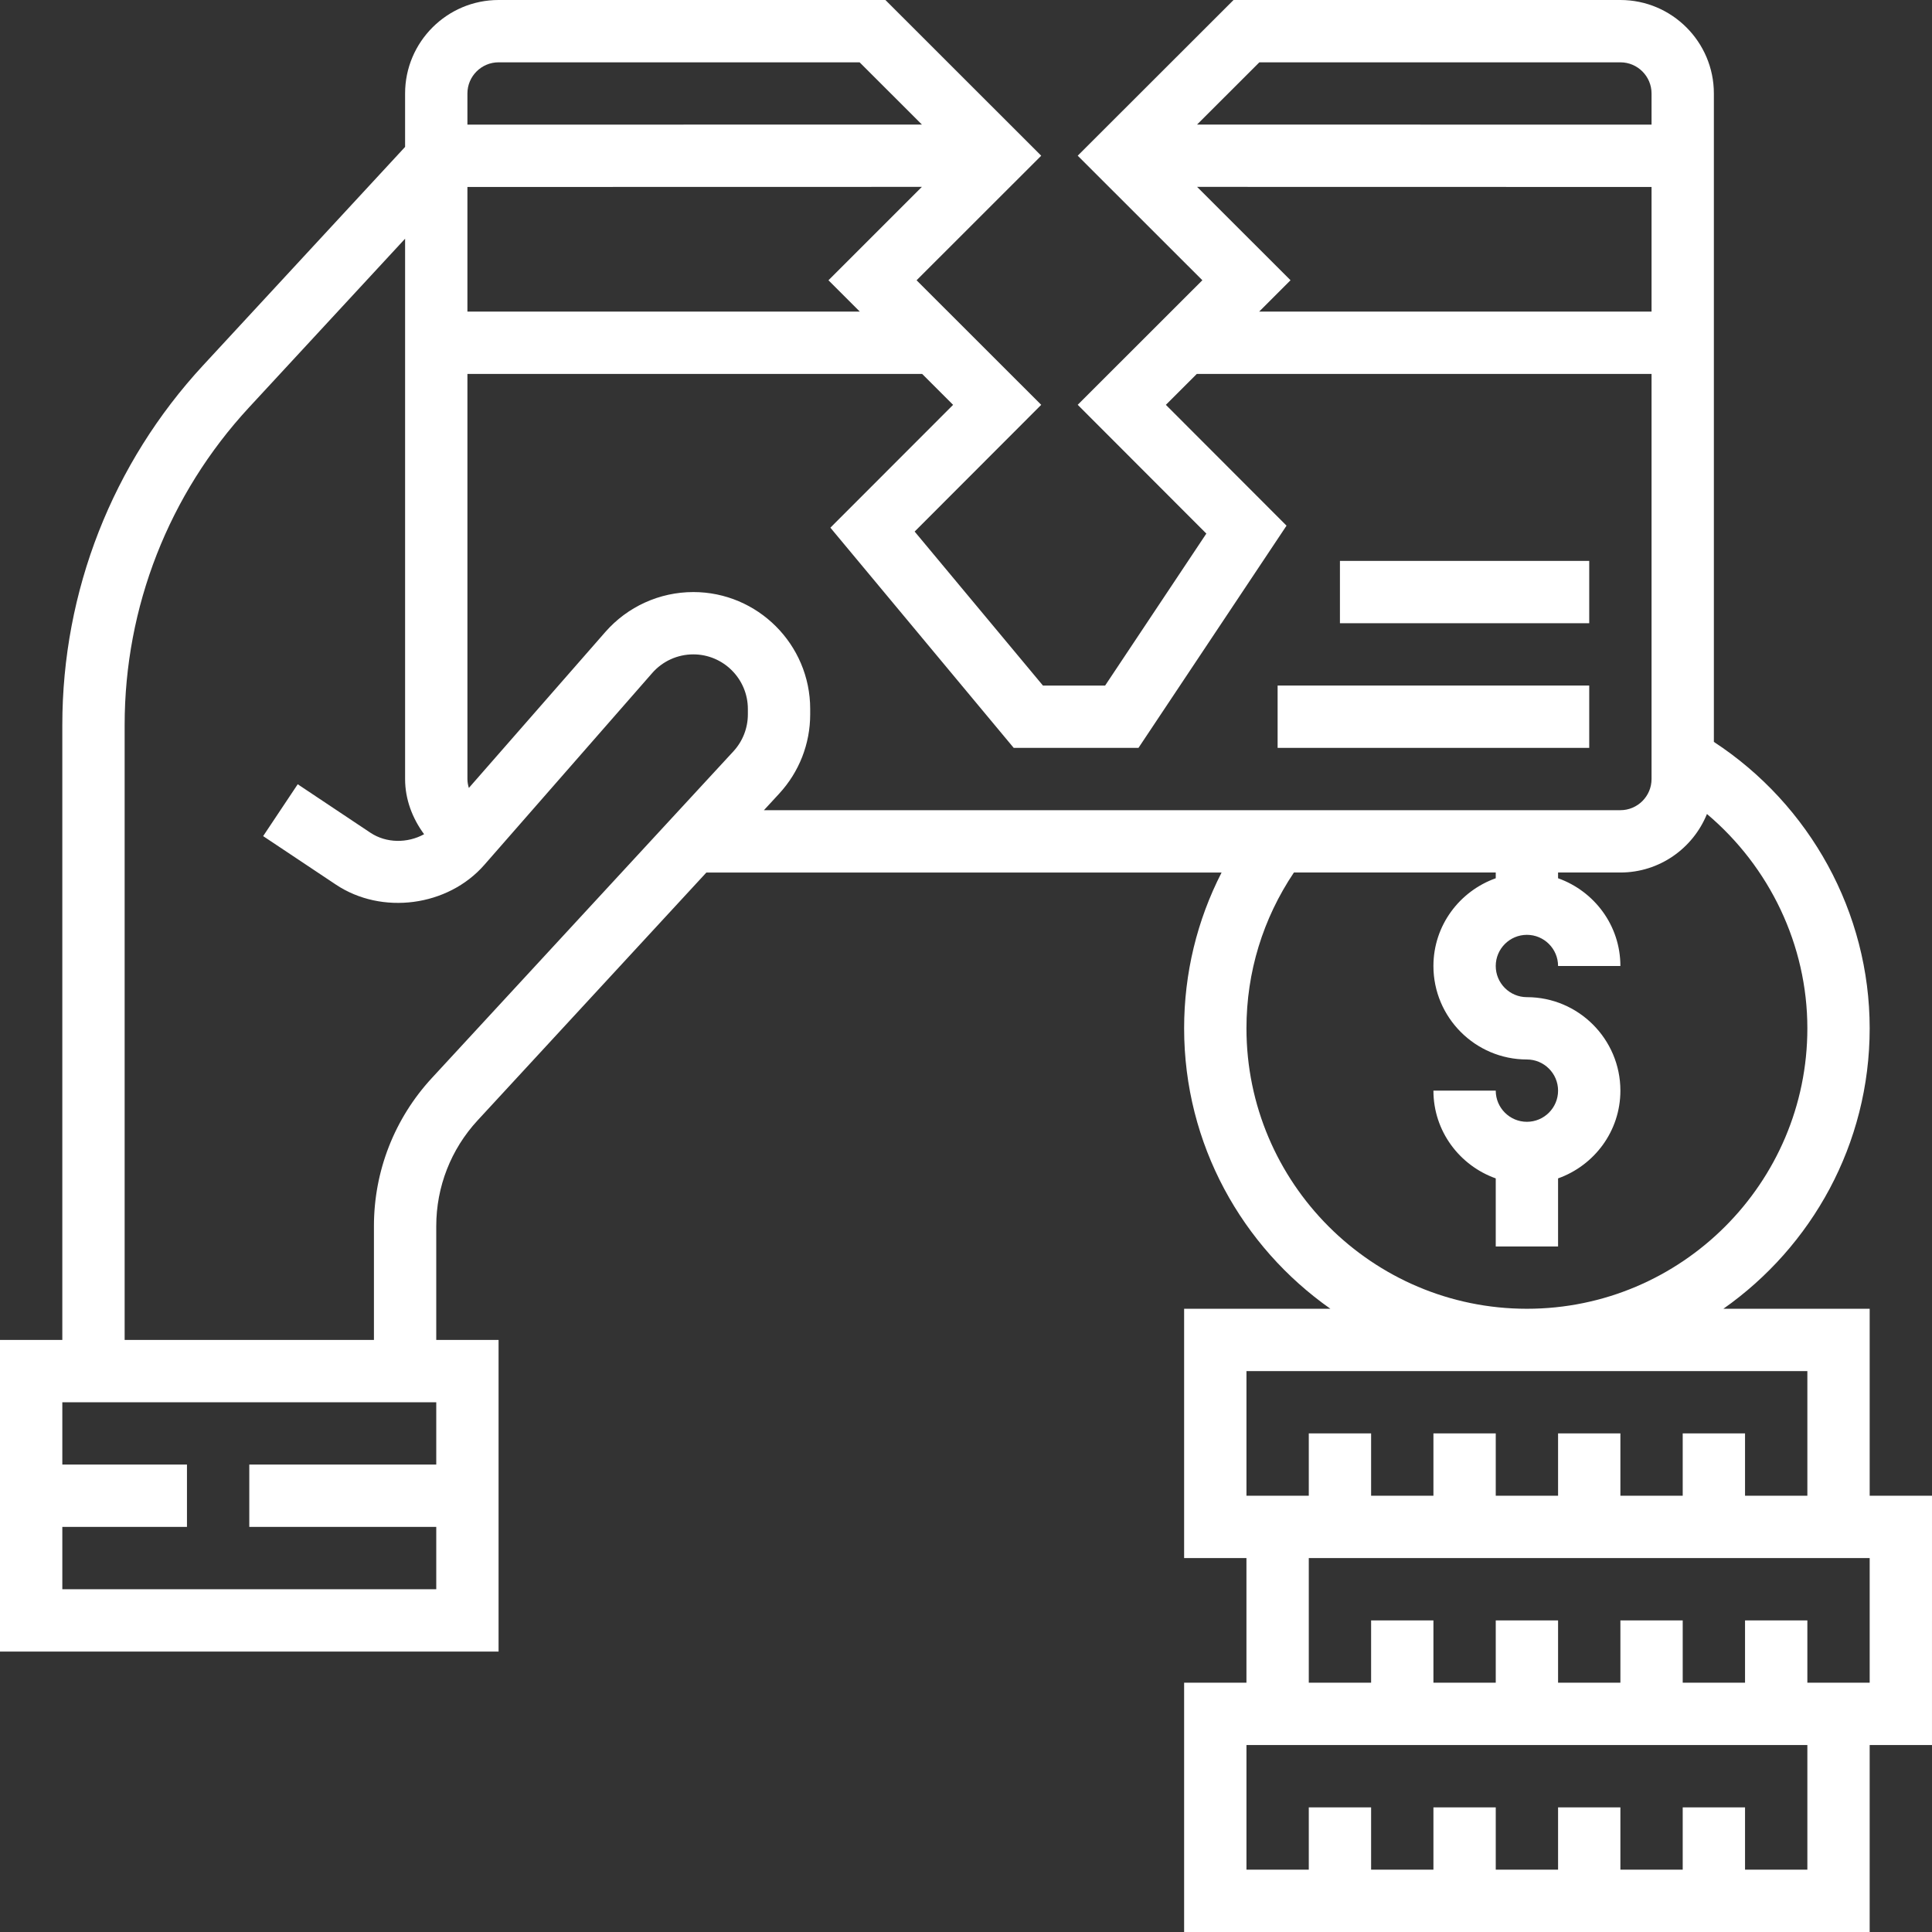 <?xml version="1.0"?>
<svg xmlns="http://www.w3.org/2000/svg" height="512px" viewBox="0 0 496 496" width="512px"><rect x="0" y="0" width="496" height="496" fill="#333333" stroke="none"/><g><path d="m496 384h-16v-48h-37.559c22.672-15.938 37.559-42.238 37.559-72 0-29.703-15.289-57.367-40-73.535v-166.465c0-13.23-10.77-24-24-24h-99.312l-40.008 39.969 32 31.977-32 31.977 33.023 33.062-25.984 39.016h-15.965l-32.938-39.535 32.496-32.535-32-31.977 32-31.977-40-39.977h-99.312c-13.23 0-24 10.77-24 24v13.719l-51.84 56.059c-23.32 25.207-36.16 58.008-36.16 92.344v157.879h-16v80h128v-80h-16v-29.23c0-10.09 3.77-19.723 10.609-27.129l58.742-63.641h132.266c-6.305 12.297-9.617 25.887-9.617 40 0 29.762 14.887 56.062 37.559 72h-37.559v64h16v32h-16v64h176v-48h16zm-172.688-368h92.688c4.406 0 8 3.586 8 8v8l-116.68-.023zm-15.984 31.977 116.672.023v32h-100.742l8.055-8.055zm-86.586 32.023h-100.742v-32l116.672-.023-23.984 23.977zm-92.742-64h92.688l15.992 15.977-116.68.023v-8c0-4.414 3.594-8 8-8zm-112 392v-16h32v-16h-32v-16h96v16h-48v16h48v16zm94.848-131.215c-9.574 10.375-14.848 23.863-14.848 37.984v29.23h-64v-157.879c0-30.297 11.336-59.234 31.902-81.488l40.098-43.352v138.719c0 5.207 1.871 10.09 4.879 14.168-4.223 2.328-9.672 2.352-13.773-.375l-18.672-12.449-8.875 13.312 18.664 12.441c11.785 7.879 28.777 5.637 38.113-5.051l43.105-49.254c2.664-3.051 6.512-4.793 10.551-4.793 7.719 0 14.008 6.289 14.008 14.016v1.375c0 3.531-1.32 6.906-3.711 9.504zm67.145-124.785c-8.656 0-16.879 3.734-22.586 10.246l-35.039 40.043c-.223-.738-.367-1.496-.367-2.289v-104h116.742l7.945 7.938-31.504 31.535 47.062 56.527h32.035l38.008-57.047-30.977-31.016 7.945-7.938h116.742v104c0 4.414-3.594 8-8 8h-219.879l3.918-4.246c5.137-5.57 7.961-12.793 7.961-20.363v-1.375c0-16.543-13.465-30.016-30.008-30.016zm142.008 112c0-14.426 4.23-28.152 12.184-40h51.816v1.473c-9.289 3.312-16 12.113-16 22.527 0 13.23 10.77 24 24 24 4.406 0 8 3.586 8 8s-3.594 8-8 8-8-3.586-8-8h-16c0 10.414 6.711 19.215 16 22.527v17.473h16v-17.473c9.289-3.312 16-12.113 16-22.527 0-13.23-10.77-24-24-24-4.406 0-8-3.586-8-8s3.594-8 8-8 8 3.586 8 8h16c0-10.414-6.711-19.215-16-22.527v-1.473h16c10.055 0 18.656-6.23 22.223-15.023 16.074 13.559 25.777 33.648 25.777 55.023 0 39.703-32.305 72-72 72s-72-32.297-72-72zm0 88h144v32h-16v-16h-16v16h-16v-16h-16v16h-16v-16h-16v16h-16v-16h-16v16h-16zm144 128h-16v-16h-16v16h-16v-16h-16v16h-16v-16h-16v16h-16v-16h-16v16h-16v-32h144zm16-48h-16v-16h-16v16h-16v-16h-16v16h-16v-16h-16v16h-16v-16h-16v16h-16v-32h144zm0 0" data-original="#000000" class="active-path" data-old_color="#ffffff" fill="#ffffff"/><path d="m328 176h80v16h-80zm0 0" data-original="#000000" class="active-path" data-old_color="#ffffff" fill="#ffffff"/><path d="m344 144h64v16h-64zm0 0" data-original="#000000" class="active-path" data-old_color="#ffffff" fill="#ffffff"/></g> </svg>
